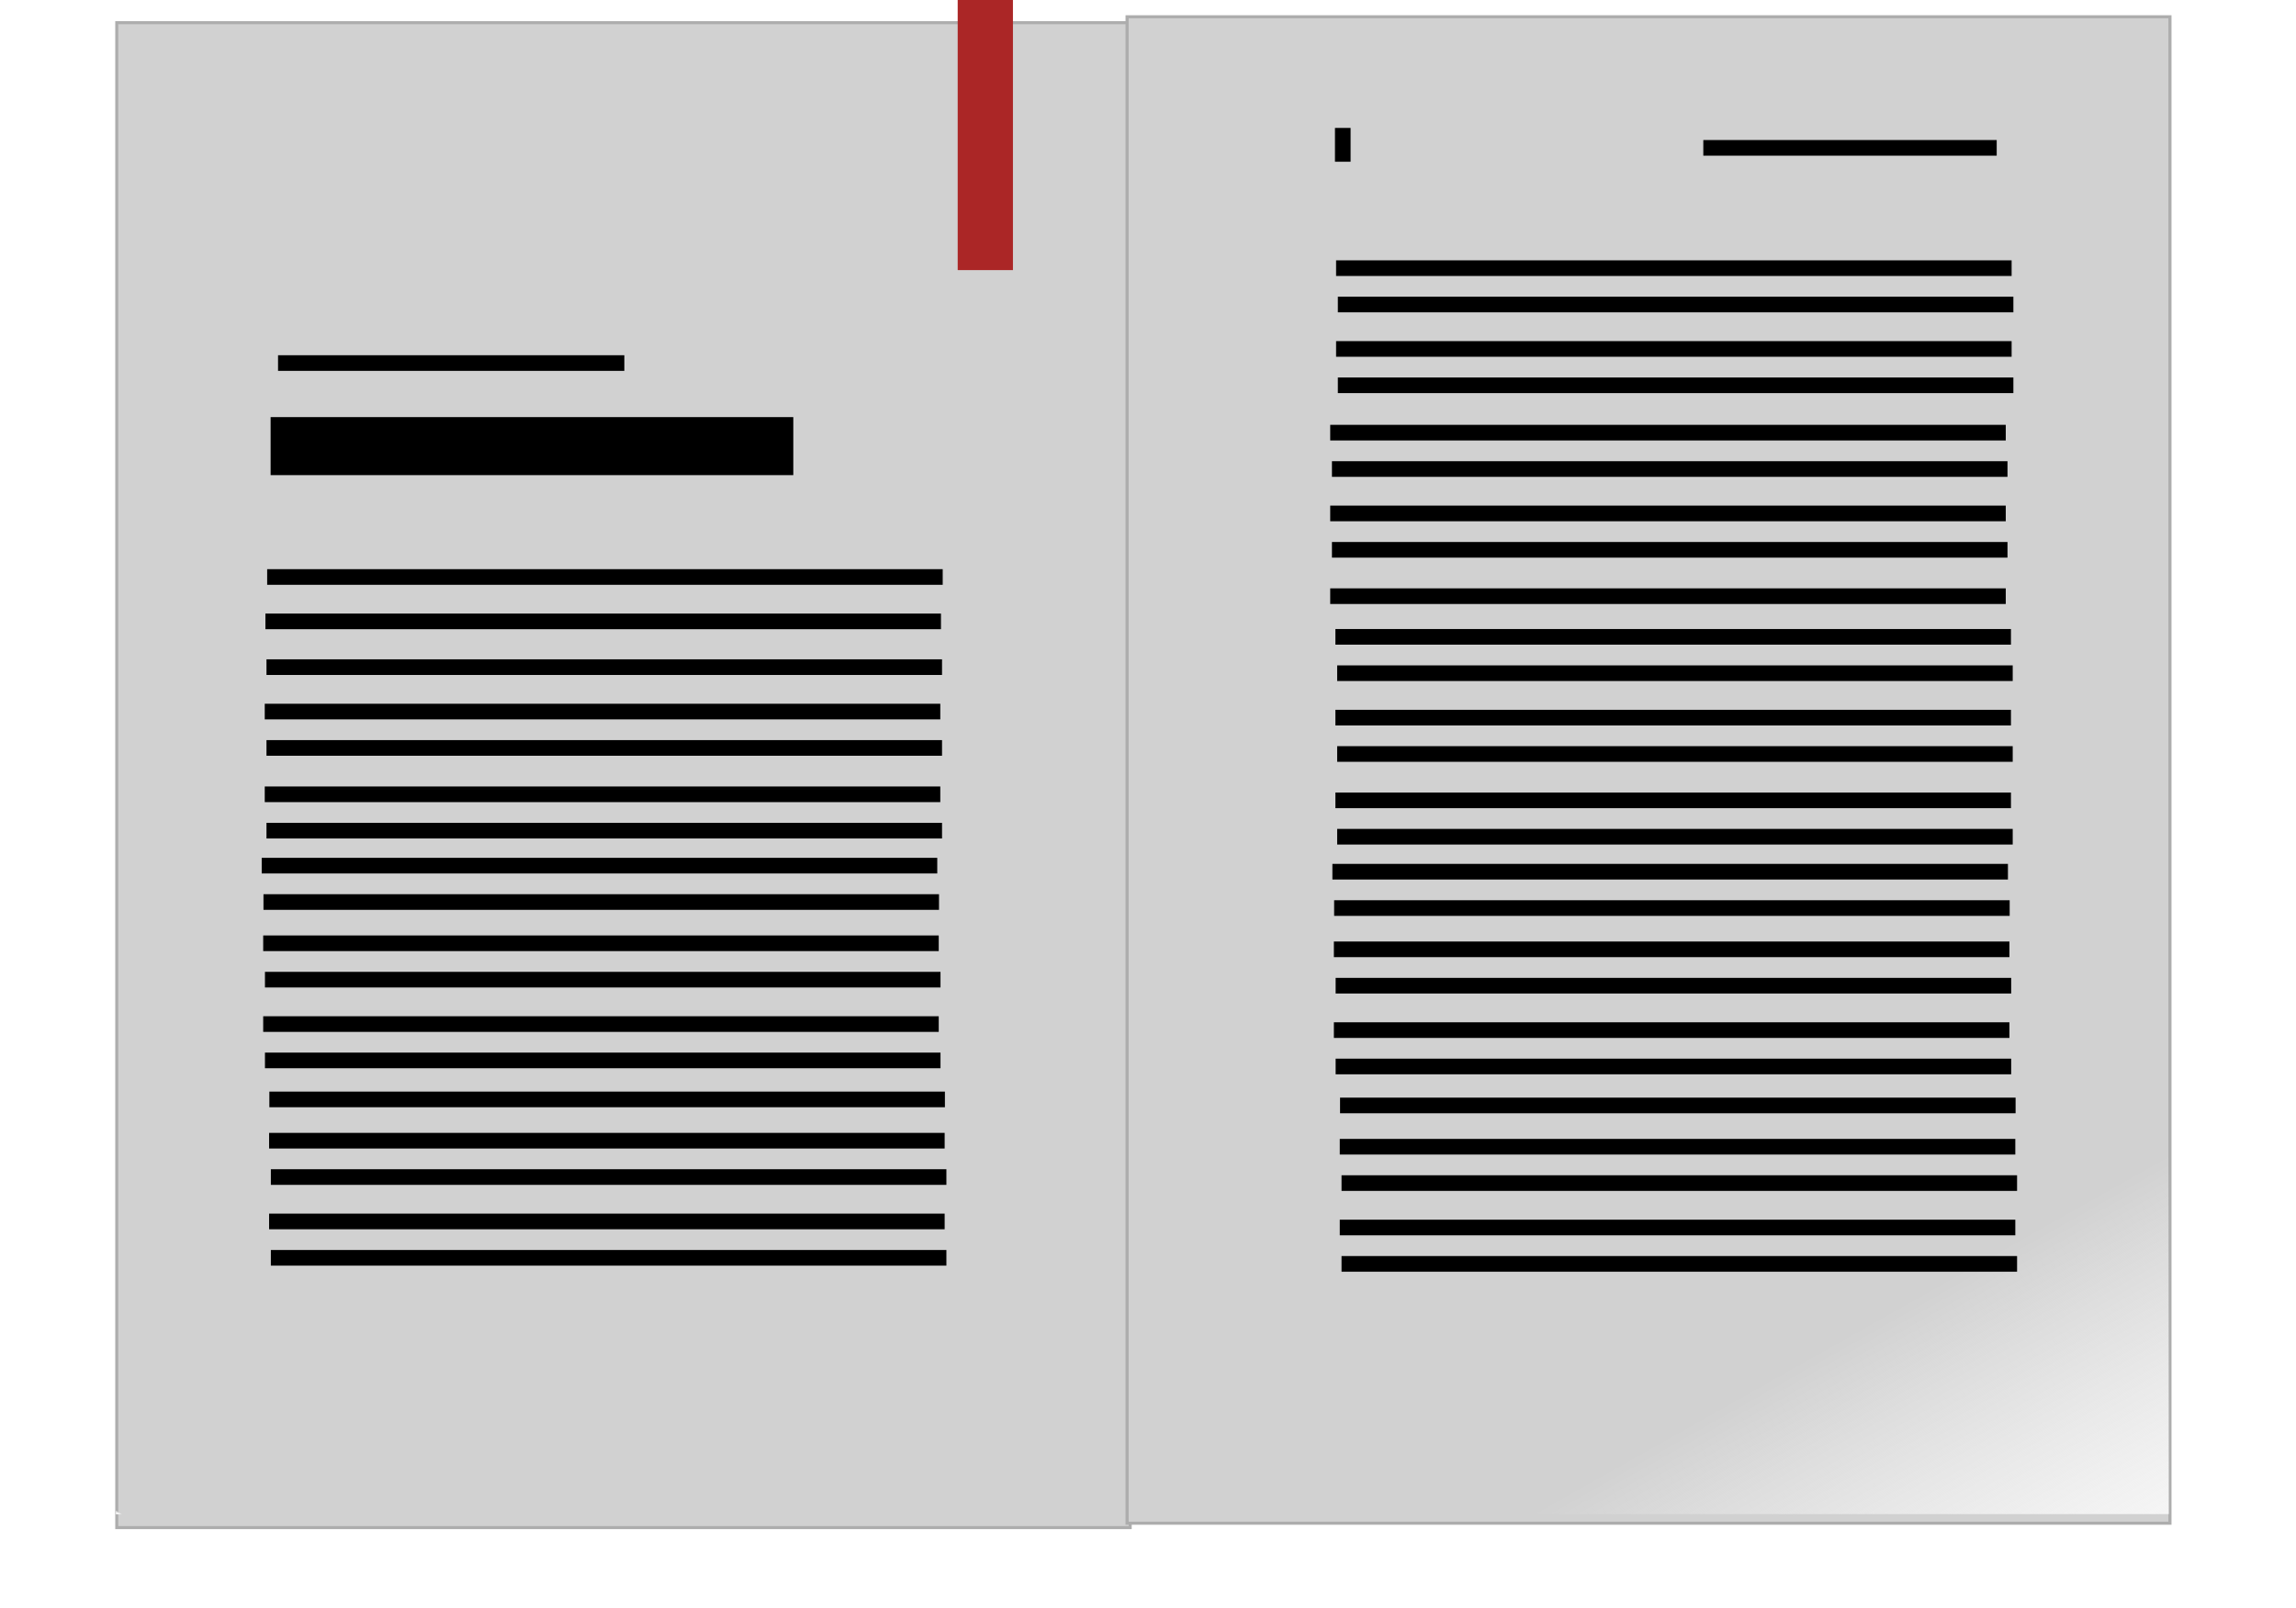 <?xml version="1.0" encoding="UTF-8" standalone="no"?>
<!-- Created with Inkscape (http://www.inkscape.org/) -->

<svg
   xmlns:dc="http://purl.org/dc/elements/1.1/"
   xmlns:cc="http://creativecommons.org/ns#"
   xmlns:rdf="http://www.w3.org/1999/02/22-rdf-syntax-ns#"
   xmlns:svg="http://www.w3.org/2000/svg"
   xmlns="http://www.w3.org/2000/svg"
   xmlns:xlink="http://www.w3.org/1999/xlink"
   xmlns:sodipodi="http://sodipodi.sourceforge.net/DTD/sodipodi-0.dtd"
   xmlns:inkscape="http://www.inkscape.org/namespaces/inkscape"
   width="374"
   height="262"
   viewBox="0 0 98.954 69.321"
   version="1.1"
   id="svg8"
   inkscape:version="0.92.3 (2405546, 2018-03-11)"
   sodipodi:docname="book1.svg">
  <defs
     id="defs2">
    <linearGradient
       inkscape:collect="always"
       id="linearGradient2284">
      <stop
         style="stop-color:#f5f5f5;stop-opacity:1"
         offset="0"
         id="stop2280" />
      <stop
         style="stop-color:#ffffff;stop-opacity:0;"
         offset="1"
         id="stop2282" />
    </linearGradient>
    <filter
       style="color-interpolation-filters:sRGB;"
       inkscape:label="Drop Shadow"
       id="filter2162">
      <feFlood
         flood-opacity="0.196"
         flood-color="rgb(0,0,0)"
         result="flood"
         id="feFlood2152" />
      <feComposite
         in="flood"
         in2="SourceGraphic"
         operator="in"
         result="composite1"
         id="feComposite2154" />
      <feGaussianBlur
         in="composite1"
         stdDeviation="0.5"
         result="blur"
         id="feGaussianBlur2156" />
      <feOffset
         dx="4.57967e-15"
         dy="0.5"
         result="offset"
         id="feOffset2158" />
      <feComposite
         in="SourceGraphic"
         in2="offset"
         operator="over"
         result="composite2"
         id="feComposite2160" />
    </filter>
    <filter
       style="color-interpolation-filters:sRGB;"
       inkscape:label="Drop Shadow"
       id="filter2174">
      <feFlood
         flood-opacity="0.196"
         flood-color="rgb(0,0,0)"
         result="flood"
         id="feFlood2164" />
      <feComposite
         in="flood"
         in2="SourceGraphic"
         operator="in"
         result="composite1"
         id="feComposite2166" />
      <feGaussianBlur
         in="composite1"
         stdDeviation="0.5"
         result="blur"
         id="feGaussianBlur2168" />
      <feOffset
         dx="4.57967e-15"
         dy="0.5"
         result="offset"
         id="feOffset2170" />
      <feComposite
         in="SourceGraphic"
         in2="offset"
         operator="over"
         result="composite2"
         id="feComposite2172" />
    </filter>
    <filter
       style="color-interpolation-filters:sRGB"
       inkscape:label="Drop Shadow"
       id="filter2162-6">
      <feFlood
         flood-opacity="0.196"
         flood-color="rgb(0,0,0)"
         result="flood"
         id="feFlood2152-8" />
      <feComposite
         in="flood"
         in2="SourceGraphic"
         operator="in"
         result="composite1"
         id="feComposite2154-8" />
      <feGaussianBlur
         in="composite1"
         stdDeviation="0.5"
         result="blur"
         id="feGaussianBlur2156-4" />
      <feOffset
         dx="4.57967e-15"
         dy="0.5"
         result="offset"
         id="feOffset2158-3" />
      <feComposite
         in="SourceGraphic"
         in2="offset"
         operator="over"
         result="composite2"
         id="feComposite2160-1" />
    </filter>
    <filter
       style="color-interpolation-filters:sRGB"
       inkscape:label="Drop Shadow"
       id="filter2174-4">
      <feFlood
         flood-opacity="0.196"
         flood-color="rgb(0,0,0)"
         result="flood"
         id="feFlood2164-9" />
      <feComposite
         in="flood"
         in2="SourceGraphic"
         operator="in"
         result="composite1"
         id="feComposite2166-2" />
      <feGaussianBlur
         in="composite1"
         stdDeviation="0.5"
         result="blur"
         id="feGaussianBlur2168-0" />
      <feOffset
         dx="4.57967e-15"
         dy="0.5"
         result="offset"
         id="feOffset2170-6" />
      <feComposite
         in="SourceGraphic"
         in2="offset"
         operator="over"
         result="composite2"
         id="feComposite2172-8" />
    </filter>
    <linearGradient
       inkscape:collect="always"
       xlink:href="#linearGradient2284"
       id="linearGradient2286"
       x1="3.284"
       y1="293.6"
       x2="3.321"
       y2="293.54"
       gradientUnits="userSpaceOnUse"
       gradientTransform="matrix(0.958,0,0,0.986,1.851,3.362)" />
    <linearGradient
       gradientTransform="matrix(1.053,0,0,1,45.386,-0.011)"
       inkscape:collect="always"
       xlink:href="#linearGradient2284"
       id="linearGradient2286-6"
       x1="34.203"
       y1="255.208"
       x2="3.103"
       y2="255.208"
       gradientUnits="userSpaceOnUse" />
    <linearGradient
       gradientTransform="matrix(0.958,0,0,0.986,47.732,3.351)"
       inkscape:collect="always"
       xlink:href="#linearGradient2284"
       id="linearGradient2286-5"
       x1="47.761"
       y1="293.6"
       x2="41.158"
       y2="281.547"
       gradientUnits="userSpaceOnUse" />
  </defs>
  <sodipodi:namedview
     id="base"
     pagecolor="#ffffff"
     bordercolor="#666666"
     borderopacity="1.0"
     inkscape:pageopacity="0.0"
     inkscape:pageshadow="2"
     inkscape:zoom="2.0000001"
     inkscape:cx="199.52685"
     inkscape:cy="-77.830246"
     inkscape:document-units="px"
     inkscape:current-layer="layer1"
     showgrid="false"
     units="px"
     inkscape:window-width="1366"
     inkscape:window-height="704"
     inkscape:window-x="0"
     inkscape:window-y="27"
     inkscape:window-maximized="1" />
  <g
     inkscape:label="Layer 1"
     inkscape:groupmode="layer"
     id="layer1"
     transform="translate(0,-227.679)">
    <rect
       style="opacity:1;fill:#d1d1d1;fill-opacity:1;stroke:#adadad;stroke-width:0.133;stroke-miterlimit:4;stroke-dasharray:none;stroke-opacity:1;filter:url(#filter2162)"
       id="rect834-3-6"
       width="44.478"
       height="65.853"
       x="3.284"
       y="227.747"
       transform="matrix(0.982,0,0,0.985,1.807,3.833)" />
    <rect
       style="opacity:1;fill:#d1d1d1;fill-opacity:1;stroke:#adadad;stroke-width:0.133;stroke-miterlimit:4;stroke-dasharray:none;stroke-opacity:1;filter:url(#filter2174)"
       id="rect834-3"
       width="44.501"
       height="65.853"
       x="51.194"
       y="227.735"
       transform="matrix(1.01,0,0,0.986,-3.13,3.362)" />
    <rect
       style="opacity:1;fill:url(#linearGradient2286);fill-opacity:1;stroke:#adadad;stroke-width:0.001;stroke-miterlimit:4;stroke-dasharray:none;stroke-opacity:1"
       id="rect834-3-6-2"
       width="42.594"
       height="64.953"
       x="4.995"
       y="227.997" />
    <rect
       style="opacity:1;fill:url(#linearGradient2286-5);fill-opacity:1;stroke:#adadad;stroke-width:0.001;stroke-miterlimit:4;stroke-dasharray:none;stroke-opacity:1"
       id="rect834-3-6-2-8"
       width="42.594"
       height="64.953"
       x="50.877"
       y="227.986" />
    <rect
       style="opacity:1;fill:#000000;fill-opacity:1;stroke:#000000;stroke-width:0;stroke-miterlimit:4;stroke-dasharray:none;stroke-opacity:1"
       id="rect877-5-7"
       width="0.673"
       height="1.457"
       x="57.535"
       y="233.193" />
    <rect
       style="opacity:1;fill:#000000;fill-opacity:1;stroke:#000000;stroke-width:0;stroke-miterlimit:4;stroke-dasharray:none;stroke-opacity:1"
       id="rect877-62-2"
       width="29.115"
       height="0.674"
       x="11.279"
       y="264.653" />
    <rect
       style="opacity:1;fill:#000000;fill-opacity:1;stroke:#000000;stroke-width:0;stroke-miterlimit:4;stroke-dasharray:none;stroke-opacity:1"
       id="rect877-5-91-0"
       width="29.115"
       height="0.674"
       x="11.355"
       y="266.221" />
    <rect
       style="opacity:1;fill:#000000;fill-opacity:1;stroke:#000000;stroke-width:0;stroke-miterlimit:4;stroke-dasharray:none;stroke-opacity:1"
       id="rect877-6-27-2"
       width="29.115"
       height="0.674"
       x="11.343"
       y="267.999" />
    <rect
       style="opacity:1;fill:#000000;fill-opacity:1;stroke:#000000;stroke-width:0;stroke-miterlimit:4;stroke-dasharray:none;stroke-opacity:1"
       id="rect877-5-2-09-3"
       width="29.115"
       height="0.674"
       x="11.419"
       y="269.567" />
    <rect
       style="opacity:1;fill:#000000;fill-opacity:1;stroke:#000000;stroke-width:0;stroke-miterlimit:4;stroke-dasharray:none;stroke-opacity:1"
       id="rect877-9-3-7"
       width="29.115"
       height="0.674"
       x="11.343"
       y="271.481" />
    <rect
       style="opacity:1;fill:#000000;fill-opacity:1;stroke:#000000;stroke-width:0;stroke-miterlimit:4;stroke-dasharray:none;stroke-opacity:1"
       id="rect877-5-1-60-5"
       width="29.115"
       height="0.674"
       x="11.419"
       y="273.048" />
    <rect
       style="opacity:1;fill:#000000;fill-opacity:1;stroke:#000000;stroke-width:0;stroke-miterlimit:4;stroke-dasharray:none;stroke-opacity:1"
       id="rect877-6-0-2-9"
       width="22.527"
       height="2.501"
       x="11.663"
       y="245.657" />
    <rect
       style="opacity:1;fill:#000000;fill-opacity:1;stroke:#000000;stroke-width:0;stroke-miterlimit:4;stroke-dasharray:none;stroke-opacity:1"
       id="rect877-5-2-6-6-2"
       width="29.115"
       height="0.674"
       x="11.485"
       y="256.097" />
    <rect
       style="opacity:1;fill:#000000;fill-opacity:1;stroke:#000000;stroke-width:0;stroke-miterlimit:4;stroke-dasharray:none;stroke-opacity:1"
       id="rect877-9-2-1-2"
       width="29.115"
       height="0.674"
       x="11.41"
       y="258.012" />
    <rect
       style="opacity:1;fill:#000000;fill-opacity:1;stroke:#000000;stroke-width:0;stroke-miterlimit:4;stroke-dasharray:none;stroke-opacity:1"
       id="rect877-5-1-6-8-8"
       width="29.115"
       height="0.674"
       x="11.485"
       y="259.579" />
    <rect
       style="opacity:1;fill:#000000;fill-opacity:1;stroke:#000000;stroke-width:0;stroke-miterlimit:4;stroke-dasharray:none;stroke-opacity:1"
       id="rect877-2-1-7-9"
       width="29.115"
       height="0.674"
       x="11.41"
       y="261.578" />
    <rect
       style="opacity:1;fill:#000000;fill-opacity:1;stroke:#000000;stroke-width:0;stroke-miterlimit:4;stroke-dasharray:none;stroke-opacity:1"
       id="rect877-5-7-8-9-7"
       width="29.115"
       height="0.674"
       x="11.485"
       y="263.145" />
    <rect
       style="opacity:1;fill:#000000;fill-opacity:1;stroke:#000000;stroke-width:0;stroke-miterlimit:4;stroke-dasharray:none;stroke-opacity:1"
       id="rect877-5-91-0-3"
       width="29.115"
       height="0.674"
       x="11.609"
       y="274.729" />
    <rect
       style="opacity:1;fill:#000000;fill-opacity:1;stroke:#000000;stroke-width:0;stroke-miterlimit:4;stroke-dasharray:none;stroke-opacity:1"
       id="rect877-6-27-2-6"
       width="29.115"
       height="0.674"
       x="11.598"
       y="276.508" />
    <rect
       style="opacity:1;fill:#000000;fill-opacity:1;stroke:#000000;stroke-width:0;stroke-miterlimit:4;stroke-dasharray:none;stroke-opacity:1"
       id="rect877-5-2-09-3-1"
       width="29.115"
       height="0.674"
       x="11.673"
       y="278.075" />
    <rect
       style="opacity:1;fill:#000000;fill-opacity:1;stroke:#000000;stroke-width:0;stroke-miterlimit:4;stroke-dasharray:none;stroke-opacity:1"
       id="rect877-9-3-7-2"
       width="29.115"
       height="0.674"
       x="11.598"
       y="279.989" />
    <rect
       style="opacity:1;fill:#000000;fill-opacity:1;stroke:#000000;stroke-width:0;stroke-miterlimit:4;stroke-dasharray:none;stroke-opacity:1"
       id="rect877-5-1-60-5-9"
       width="29.115"
       height="0.674"
       x="11.673"
       y="281.556" />
    <rect
       style="opacity:1;fill:#000000;fill-opacity:1;stroke:#000000;stroke-width:0;stroke-miterlimit:4;stroke-dasharray:none;stroke-opacity:1"
       id="rect877-62-2-2"
       width="29.115"
       height="0.674"
       x="57.424"
       y="264.914" />
    <rect
       style="opacity:1;fill:#000000;fill-opacity:1;stroke:#000000;stroke-width:0;stroke-miterlimit:4;stroke-dasharray:none;stroke-opacity:1"
       id="rect877-5-91-0-6"
       width="29.115"
       height="0.674"
       x="57.499"
       y="266.481" />
    <rect
       style="opacity:1;fill:#000000;fill-opacity:1;stroke:#000000;stroke-width:0;stroke-miterlimit:4;stroke-dasharray:none;stroke-opacity:1"
       id="rect877-6-27-2-1"
       width="29.115"
       height="0.674"
       x="57.488"
       y="268.26" />
    <rect
       style="opacity:1;fill:#000000;fill-opacity:1;stroke:#000000;stroke-width:0;stroke-miterlimit:4;stroke-dasharray:none;stroke-opacity:1"
       id="rect877-5-2-09-3-8"
       width="29.115"
       height="0.674"
       x="57.564"
       y="269.827" />
    <rect
       style="opacity:1;fill:#000000;fill-opacity:1;stroke:#000000;stroke-width:0;stroke-miterlimit:4;stroke-dasharray:none;stroke-opacity:1"
       id="rect877-9-3-7-7"
       width="29.115"
       height="0.674"
       x="57.488"
       y="271.742" />
    <rect
       style="opacity:1;fill:#000000;fill-opacity:1;stroke:#000000;stroke-width:0;stroke-miterlimit:4;stroke-dasharray:none;stroke-opacity:1"
       id="rect877-5-1-60-5-92"
       width="29.115"
       height="0.674"
       x="57.564"
       y="273.309" />
    <rect
       style="opacity:1;fill:#000000;fill-opacity:1;stroke:#000000;stroke-width:0;stroke-miterlimit:4;stroke-dasharray:none;stroke-opacity:1"
       id="rect877-6-0-2-9-0"
       width="29.115"
       height="0.674"
       x="57.554"
       y="254.791" />
    <rect
       style="opacity:1;fill:#000000;fill-opacity:1;stroke:#000000;stroke-width:0;stroke-miterlimit:4;stroke-dasharray:none;stroke-opacity:1"
       id="rect877-5-2-6-6-2-2"
       width="29.115"
       height="0.674"
       x="57.63"
       y="256.358" />
    <rect
       style="opacity:1;fill:#000000;fill-opacity:1;stroke:#000000;stroke-width:0;stroke-miterlimit:4;stroke-dasharray:none;stroke-opacity:1"
       id="rect877-9-2-1-2-3"
       width="29.115"
       height="0.674"
       x="57.554"
       y="258.273" />
    <rect
       style="opacity:1;fill:#000000;fill-opacity:1;stroke:#000000;stroke-width:0;stroke-miterlimit:4;stroke-dasharray:none;stroke-opacity:1"
       id="rect877-5-1-6-8-8-7"
       width="29.115"
       height="0.674"
       x="57.63"
       y="259.84" />
    <rect
       style="opacity:1;fill:#000000;fill-opacity:1;stroke:#000000;stroke-width:0;stroke-miterlimit:4;stroke-dasharray:none;stroke-opacity:1"
       id="rect877-2-1-7-9-5"
       width="29.115"
       height="0.674"
       x="57.554"
       y="261.839" />
    <rect
       style="opacity:1;fill:#000000;fill-opacity:1;stroke:#000000;stroke-width:0;stroke-miterlimit:4;stroke-dasharray:none;stroke-opacity:1"
       id="rect877-5-7-8-9-7-9"
       width="29.115"
       height="0.674"
       x="57.63"
       y="263.406" />
    <rect
       style="opacity:1;fill:#000000;fill-opacity:1;stroke:#000000;stroke-width:0;stroke-miterlimit:4;stroke-dasharray:none;stroke-opacity:1"
       id="rect877-5-91-0-3-2"
       width="29.115"
       height="0.674"
       x="57.754"
       y="274.989" />
    <rect
       style="opacity:1;fill:#000000;fill-opacity:1;stroke:#000000;stroke-width:0;stroke-miterlimit:4;stroke-dasharray:none;stroke-opacity:1"
       id="rect877-6-27-2-6-2"
       width="29.115"
       height="0.674"
       x="57.742"
       y="276.768" />
    <rect
       style="opacity:1;fill:#000000;fill-opacity:1;stroke:#000000;stroke-width:0;stroke-miterlimit:4;stroke-dasharray:none;stroke-opacity:1"
       id="rect877-5-2-09-3-1-8"
       width="29.115"
       height="0.674"
       x="57.818"
       y="278.335" />
    <rect
       style="opacity:1;fill:#000000;fill-opacity:1;stroke:#000000;stroke-width:0;stroke-miterlimit:4;stroke-dasharray:none;stroke-opacity:1"
       id="rect877-9-3-7-2-9"
       width="29.115"
       height="0.674"
       x="57.742"
       y="280.25" />
    <rect
       style="opacity:1;fill:#000000;fill-opacity:1;stroke:#000000;stroke-width:0;stroke-miterlimit:4;stroke-dasharray:none;stroke-opacity:1"
       id="rect877-5-1-60-5-9-7"
       width="29.115"
       height="0.674"
       x="57.818"
       y="281.817" />
    <rect
       style="opacity:1;fill:#000000;fill-opacity:1;stroke:#000000;stroke-width:0;stroke-miterlimit:4;stroke-dasharray:none;stroke-opacity:1"
       id="rect877-9-2-1-2-36"
       width="14.925"
       height="0.674"
       x="11.983"
       y="242.99" />
    <rect
       style="opacity:1;fill:#000000;fill-opacity:1;stroke:#000000;stroke-width:0;stroke-miterlimit:4;stroke-dasharray:none;stroke-opacity:1"
       id="rect877-5-2-6-6-2-1"
       width="29.115"
       height="0.674"
       x="11.514"
       y="252.211" />
    <rect
       style="opacity:1;fill:#000000;fill-opacity:1;stroke:#000000;stroke-width:0;stroke-miterlimit:4;stroke-dasharray:none;stroke-opacity:1"
       id="rect877-9-2-1-2-2"
       width="29.115"
       height="0.674"
       x="11.439"
       y="254.125" />
    <rect
       style="opacity:1;fill:#000000;fill-opacity:1;stroke:#000000;stroke-width:0;stroke-miterlimit:4;stroke-dasharray:none;stroke-opacity:1"
       id="rect877-6-0-2-9-0-9"
       width="29.115"
       height="0.674"
       x="57.33"
       y="245.99" />
    <rect
       style="opacity:1;fill:#000000;fill-opacity:1;stroke:#000000;stroke-width:0;stroke-miterlimit:4;stroke-dasharray:none;stroke-opacity:1"
       id="rect877-5-2-6-6-2-2-3"
       width="29.115"
       height="0.674"
       x="57.405"
       y="247.558" />
    <rect
       style="opacity:1;fill:#000000;fill-opacity:1;stroke:#000000;stroke-width:0;stroke-miterlimit:4;stroke-dasharray:none;stroke-opacity:1"
       id="rect877-9-2-1-2-3-1"
       width="29.115"
       height="0.674"
       x="57.33"
       y="249.472" />
    <rect
       style="opacity:1;fill:#000000;fill-opacity:1;stroke:#000000;stroke-width:0;stroke-miterlimit:4;stroke-dasharray:none;stroke-opacity:1"
       id="rect877-5-1-6-8-8-7-9"
       width="29.115"
       height="0.674"
       x="57.405"
       y="251.04" />
    <rect
       style="opacity:1;fill:#000000;fill-opacity:1;stroke:#000000;stroke-width:0;stroke-miterlimit:4;stroke-dasharray:none;stroke-opacity:1"
       id="rect877-2-1-7-9-5-4"
       width="29.115"
       height="0.674"
       x="57.33"
       y="253.038" />
    <rect
       style="opacity:1;fill:#000000;fill-opacity:1;stroke:#000000;stroke-width:0;stroke-miterlimit:4;stroke-dasharray:none;stroke-opacity:1"
       id="rect877-6-27-2-6-2-7"
       width="29.115"
       height="0.674"
       x="57.583"
       y="238.9" />
    <rect
       style="opacity:1;fill:#000000;fill-opacity:1;stroke:#000000;stroke-width:0;stroke-miterlimit:4;stroke-dasharray:none;stroke-opacity:1"
       id="rect877-5-2-09-3-1-8-8"
       width="29.115"
       height="0.674"
       x="57.659"
       y="240.467" />
    <rect
       style="opacity:1;fill:#000000;fill-opacity:1;stroke:#000000;stroke-width:0;stroke-miterlimit:4;stroke-dasharray:none;stroke-opacity:1"
       id="rect877-9-3-7-2-9-4"
       width="29.115"
       height="0.674"
       x="57.583"
       y="242.382" />
    <rect
       style="opacity:1;fill:#000000;fill-opacity:1;stroke:#000000;stroke-width:0;stroke-miterlimit:4;stroke-dasharray:none;stroke-opacity:1"
       id="rect877-5-1-60-5-9-7-5"
       width="29.115"
       height="0.674"
       x="57.659"
       y="243.949" />
    <rect
       style="opacity:1;fill:#000000;fill-opacity:1;stroke:#000000;stroke-width:0;stroke-miterlimit:4;stroke-dasharray:none;stroke-opacity:1"
       id="rect877-5-2-09-3-1-8-8-0"
       width="12.645"
       height="0.674"
       x="73.41"
       y="233.715" />
    <rect
       style="opacity:1;fill:#ab2626;fill-opacity:1;stroke:#000000;stroke-width:0;stroke-miterlimit:4;stroke-dasharray:none;stroke-opacity:1"
       id="rect902"
       width="2.381"
       height="12.171"
       x="41.275"
       y="227.15" />
  </g>
</svg>

